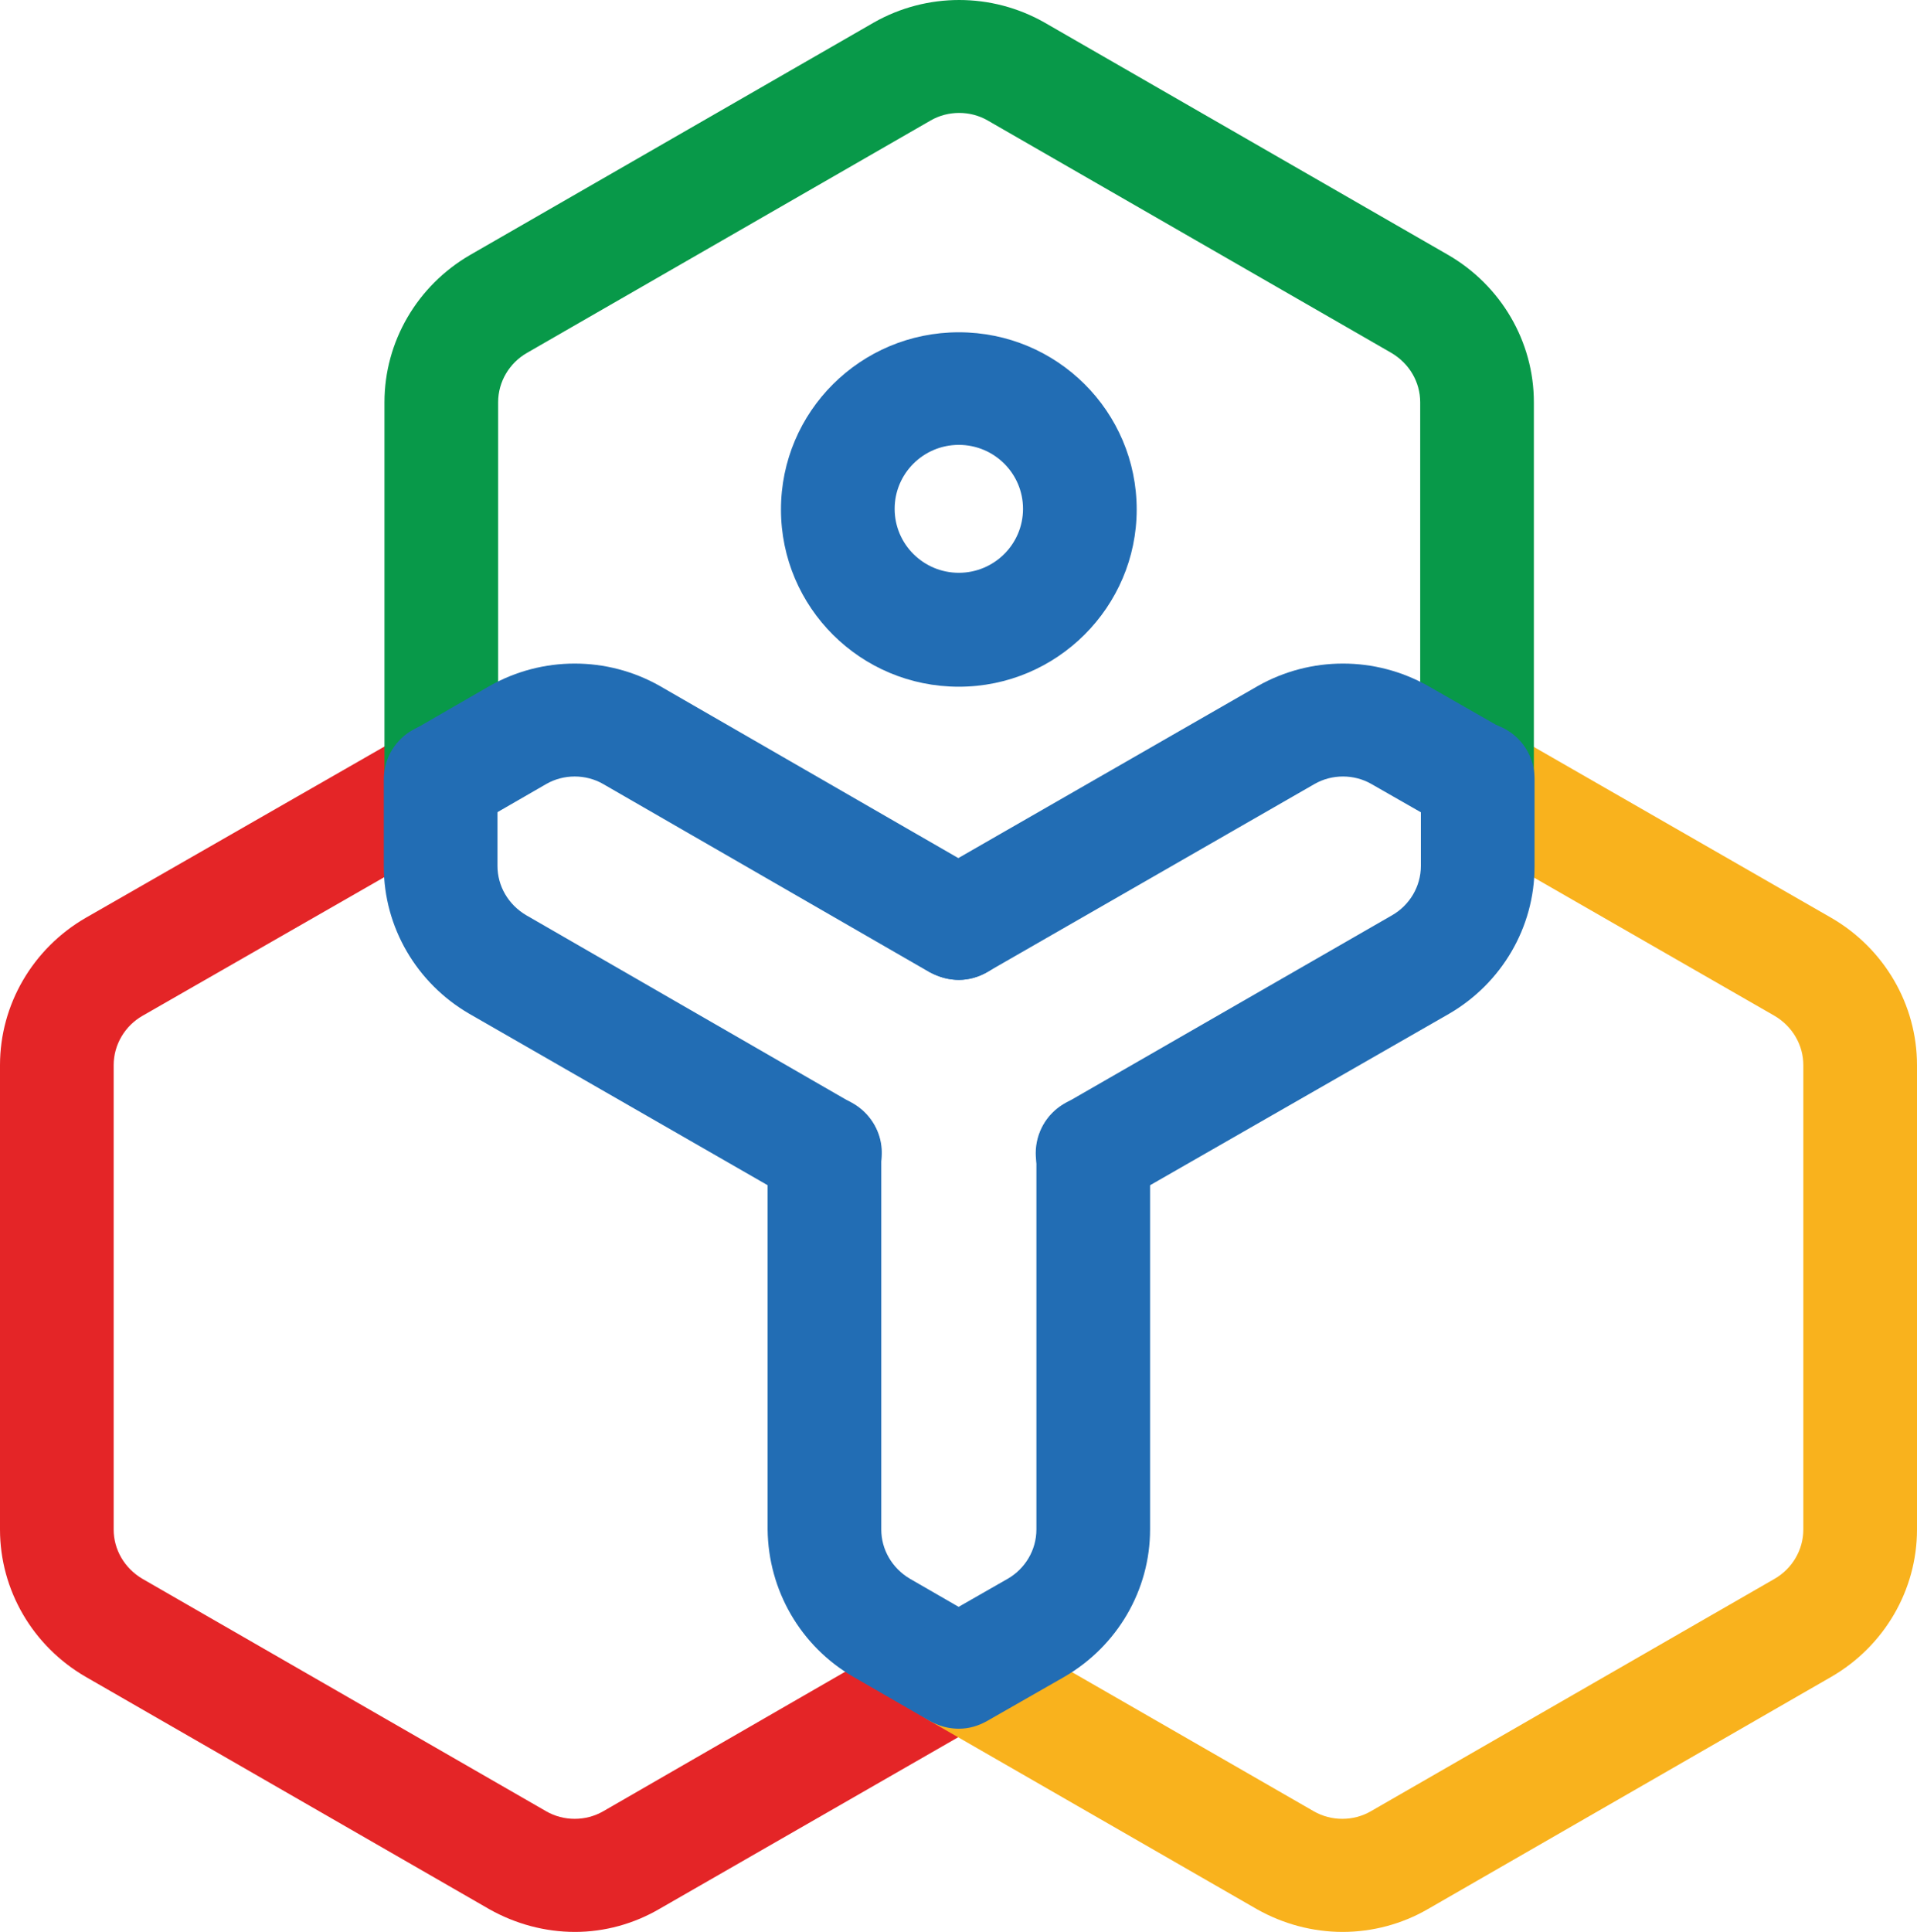 <svg width="397" height="400" viewBox="0 0 397 400" fill="none" xmlns="http://www.w3.org/2000/svg">
<path d="M198.569 142.184C178.214 142.184 161.735 125.769 161.735 105.492C161.735 85.214 178.214 68.799 198.569 68.799C218.924 68.799 235.403 85.214 235.403 105.492C235.403 125.631 218.924 142.184 198.569 142.184ZM198.569 92.111C191.23 92.111 185.276 98.043 185.276 105.354C185.276 112.665 191.23 118.596 198.569 118.596C205.908 118.596 211.862 112.665 211.862 105.354C211.862 98.043 205.908 92.111 198.569 92.111Z" fill="#226DB4"/>
<path d="M119.086 400.001C112.855 400.001 106.762 398.346 101.362 395.311L17.724 347.169C6.785 340.823 0 329.236 0 316.683V220.537C0 207.984 6.785 196.397 17.724 190.052L85.576 151.152C91.253 147.841 98.454 149.772 101.639 155.428C104.962 161.084 103.023 168.257 97.346 171.429L29.495 210.329C25.894 212.398 23.54 216.261 23.54 220.537V316.683C23.54 320.822 25.756 324.684 29.495 326.891L113.132 375.033C116.732 377.102 121.302 377.102 124.902 375.033L192.615 335.995C198.292 332.685 205.493 334.616 208.678 340.272C212.001 345.927 210.063 353.1 204.385 356.273L136.672 395.173C131.272 398.346 125.179 400.001 119.086 400.001Z" fill="#E42527"/>
<path d="M278.052 400.001C271.821 400.001 265.728 398.346 260.328 395.311L192.476 356.273C186.799 352.962 184.86 345.927 188.183 340.272C191.507 334.616 198.569 332.685 204.246 335.995L272.098 375.033C275.698 377.102 280.268 377.102 283.868 375.033L367.505 326.891C371.105 324.822 373.46 320.96 373.46 316.683V220.537C373.46 216.399 371.244 212.536 367.505 210.329L299.792 171.429C294.115 168.119 292.176 161.084 295.5 155.428C298.823 149.772 305.885 147.841 311.562 151.152L379.275 190.052C390.215 196.397 397 207.984 397 220.537V316.683C397 329.236 390.215 340.823 379.275 347.169L295.638 395.311C290.376 398.346 284.283 400.001 278.052 400.001Z" fill="#F9B21D"/>
<path d="M91.391 173.084C84.883 173.084 79.621 167.842 79.621 161.359V83.283C79.621 70.73 86.406 59.143 97.346 52.798L180.983 4.656C191.922 -1.552 205.354 -1.552 216.293 4.656L299.931 52.798C310.87 59.143 317.655 70.73 317.655 83.283V161.359C317.655 167.842 312.393 173.084 305.885 173.084C299.377 173.084 294.115 167.842 294.115 161.359V83.283C294.115 79.145 291.899 75.282 288.161 73.075L204.523 24.933C200.923 22.864 196.353 22.864 192.753 24.933L109.116 73.075C105.515 75.144 103.161 79.007 103.161 83.283V161.359C103.161 167.704 97.9 173.084 91.391 173.084Z" fill="#089949"/>
<path d="M170.876 250.331C168.799 250.331 166.86 249.779 164.922 248.814L97.209 209.914C86.269 203.568 79.484 191.981 79.484 179.428V161.358C79.484 154.875 84.746 149.633 91.254 149.633C97.763 149.633 103.025 154.875 103.025 161.358V179.291C103.025 183.429 105.24 187.291 108.979 189.498L176.692 228.536C182.369 231.847 184.308 238.882 180.985 244.538C179.046 248.124 175.169 250.469 170.876 250.331Z" fill="#226DB4"/>
<path d="M226.265 250.47C219.757 250.47 214.495 245.228 214.495 238.745C214.495 234.607 216.711 230.607 220.449 228.537L288.301 189.5C291.901 187.43 294.255 183.568 294.255 179.292V161.221C294.255 154.738 299.517 149.496 306.025 149.496C312.534 149.496 317.796 154.738 317.796 161.221V179.43C317.796 191.983 311.01 203.57 300.071 209.915L232.22 248.815C230.281 249.919 228.342 250.47 226.265 250.47Z" fill="#226DB4"/>
<path d="M198.571 202.879C192.063 202.879 186.801 197.637 186.801 191.154C186.801 187.016 189.016 183.015 192.755 180.946L260.468 142.046C271.407 135.839 284.839 135.839 295.779 142.046L311.703 151.15C317.38 154.461 319.319 161.496 315.996 167.152C312.672 172.807 305.61 174.739 299.933 171.428L284.008 162.324C280.408 160.255 275.839 160.255 272.238 162.324L204.525 201.224C202.587 202.327 200.648 202.879 198.571 202.879Z" fill="#226DB4"/>
<path d="M198.432 357.789C196.355 357.789 194.417 357.237 192.478 356.271L176.692 347.167C165.753 340.822 159.106 329.235 158.968 316.682V238.606C158.968 232.123 164.23 226.881 170.738 226.881C177.246 226.881 182.508 232.123 182.508 238.606V316.682C182.508 320.82 184.724 324.682 188.462 326.889L204.248 335.994C209.926 339.304 211.864 346.339 208.541 351.995C206.602 355.582 202.725 357.789 198.432 357.789Z" fill="#226DB4"/>
<path d="M198.571 357.927C192.063 357.927 186.801 352.685 186.801 346.201C186.801 342.063 189.016 338.063 192.755 335.994L208.679 326.889C212.28 324.82 214.634 320.958 214.634 316.682V238.606C214.634 232.123 219.896 226.881 226.404 226.881C232.912 226.881 238.174 232.123 238.174 238.606V316.682C238.174 329.235 231.389 340.822 220.45 347.167L204.525 356.271C202.587 357.375 200.648 357.927 198.571 357.927Z" fill="#226DB4"/>
<path d="M198.571 202.879C196.494 202.879 194.555 202.327 192.617 201.362L124.904 162.324C121.304 160.255 116.734 160.255 113.134 162.324L97.348 171.428C91.67 174.739 84.47 172.807 81.285 167.152C77.962 161.496 79.9 154.323 85.578 151.15L101.363 142.046C112.303 135.839 125.735 135.839 136.674 142.046L204.387 181.084C210.064 184.395 212.003 191.43 208.68 197.085C206.741 200.534 202.725 202.879 198.571 202.879Z" fill="#226DB4"/>
</svg>
